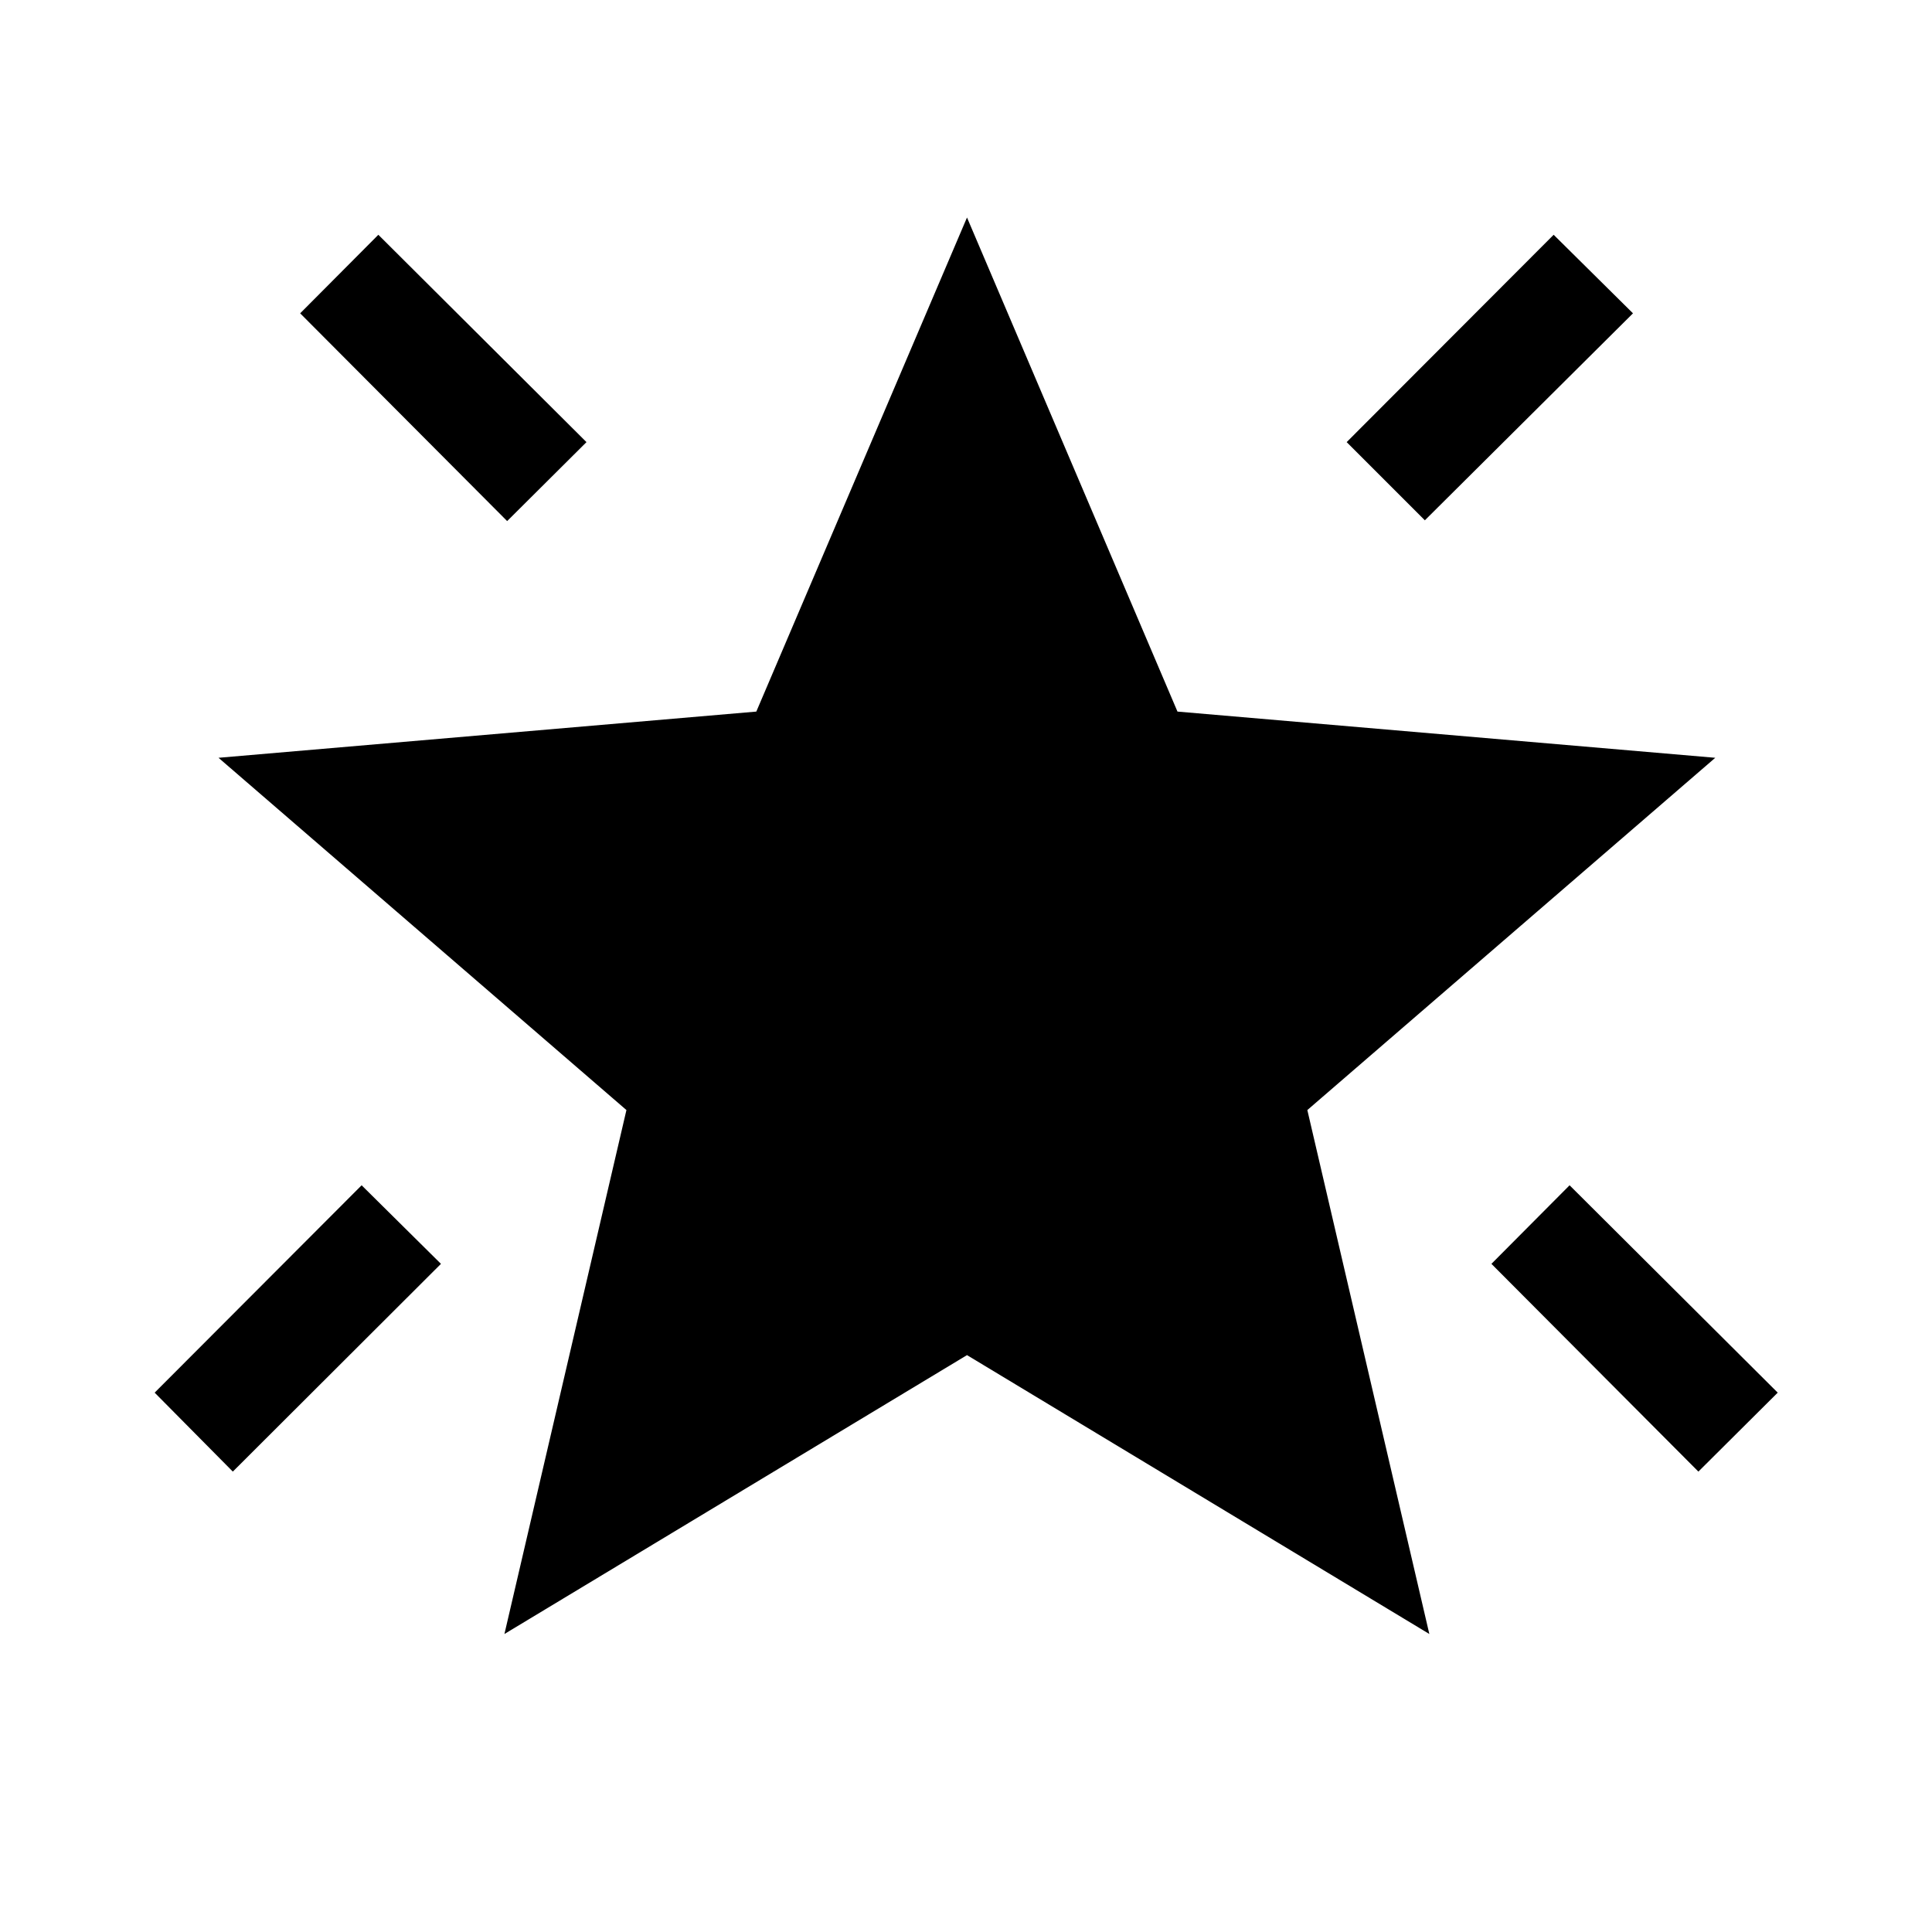 <svg xmlns="http://www.w3.org/2000/svg" height="24" viewBox="0 -960 960 960" width="24"><path d="M843.92-228.77 741.08-332l38.84-39.04L883.34-268l-39.42 39.23ZM708-701.46l-38.85-38.85L772-843.34l39.42 39.03L708-701.46Zm-456 .38L149.15-804.31 188-843.34l103.42 103.03L252-701.08ZM115.69-228.77 76.85-268l102.84-103.04L219.11-332 115.69-228.77Zm134.96 80.69 60.62-260.34-202.69-175.04 267.23-22.96 104.69-245.5 104.58 245.5 267.23 22.96-202.7 175.04 60.62 260.34L480.5-286.65 250.65-148.08Z"/></svg>